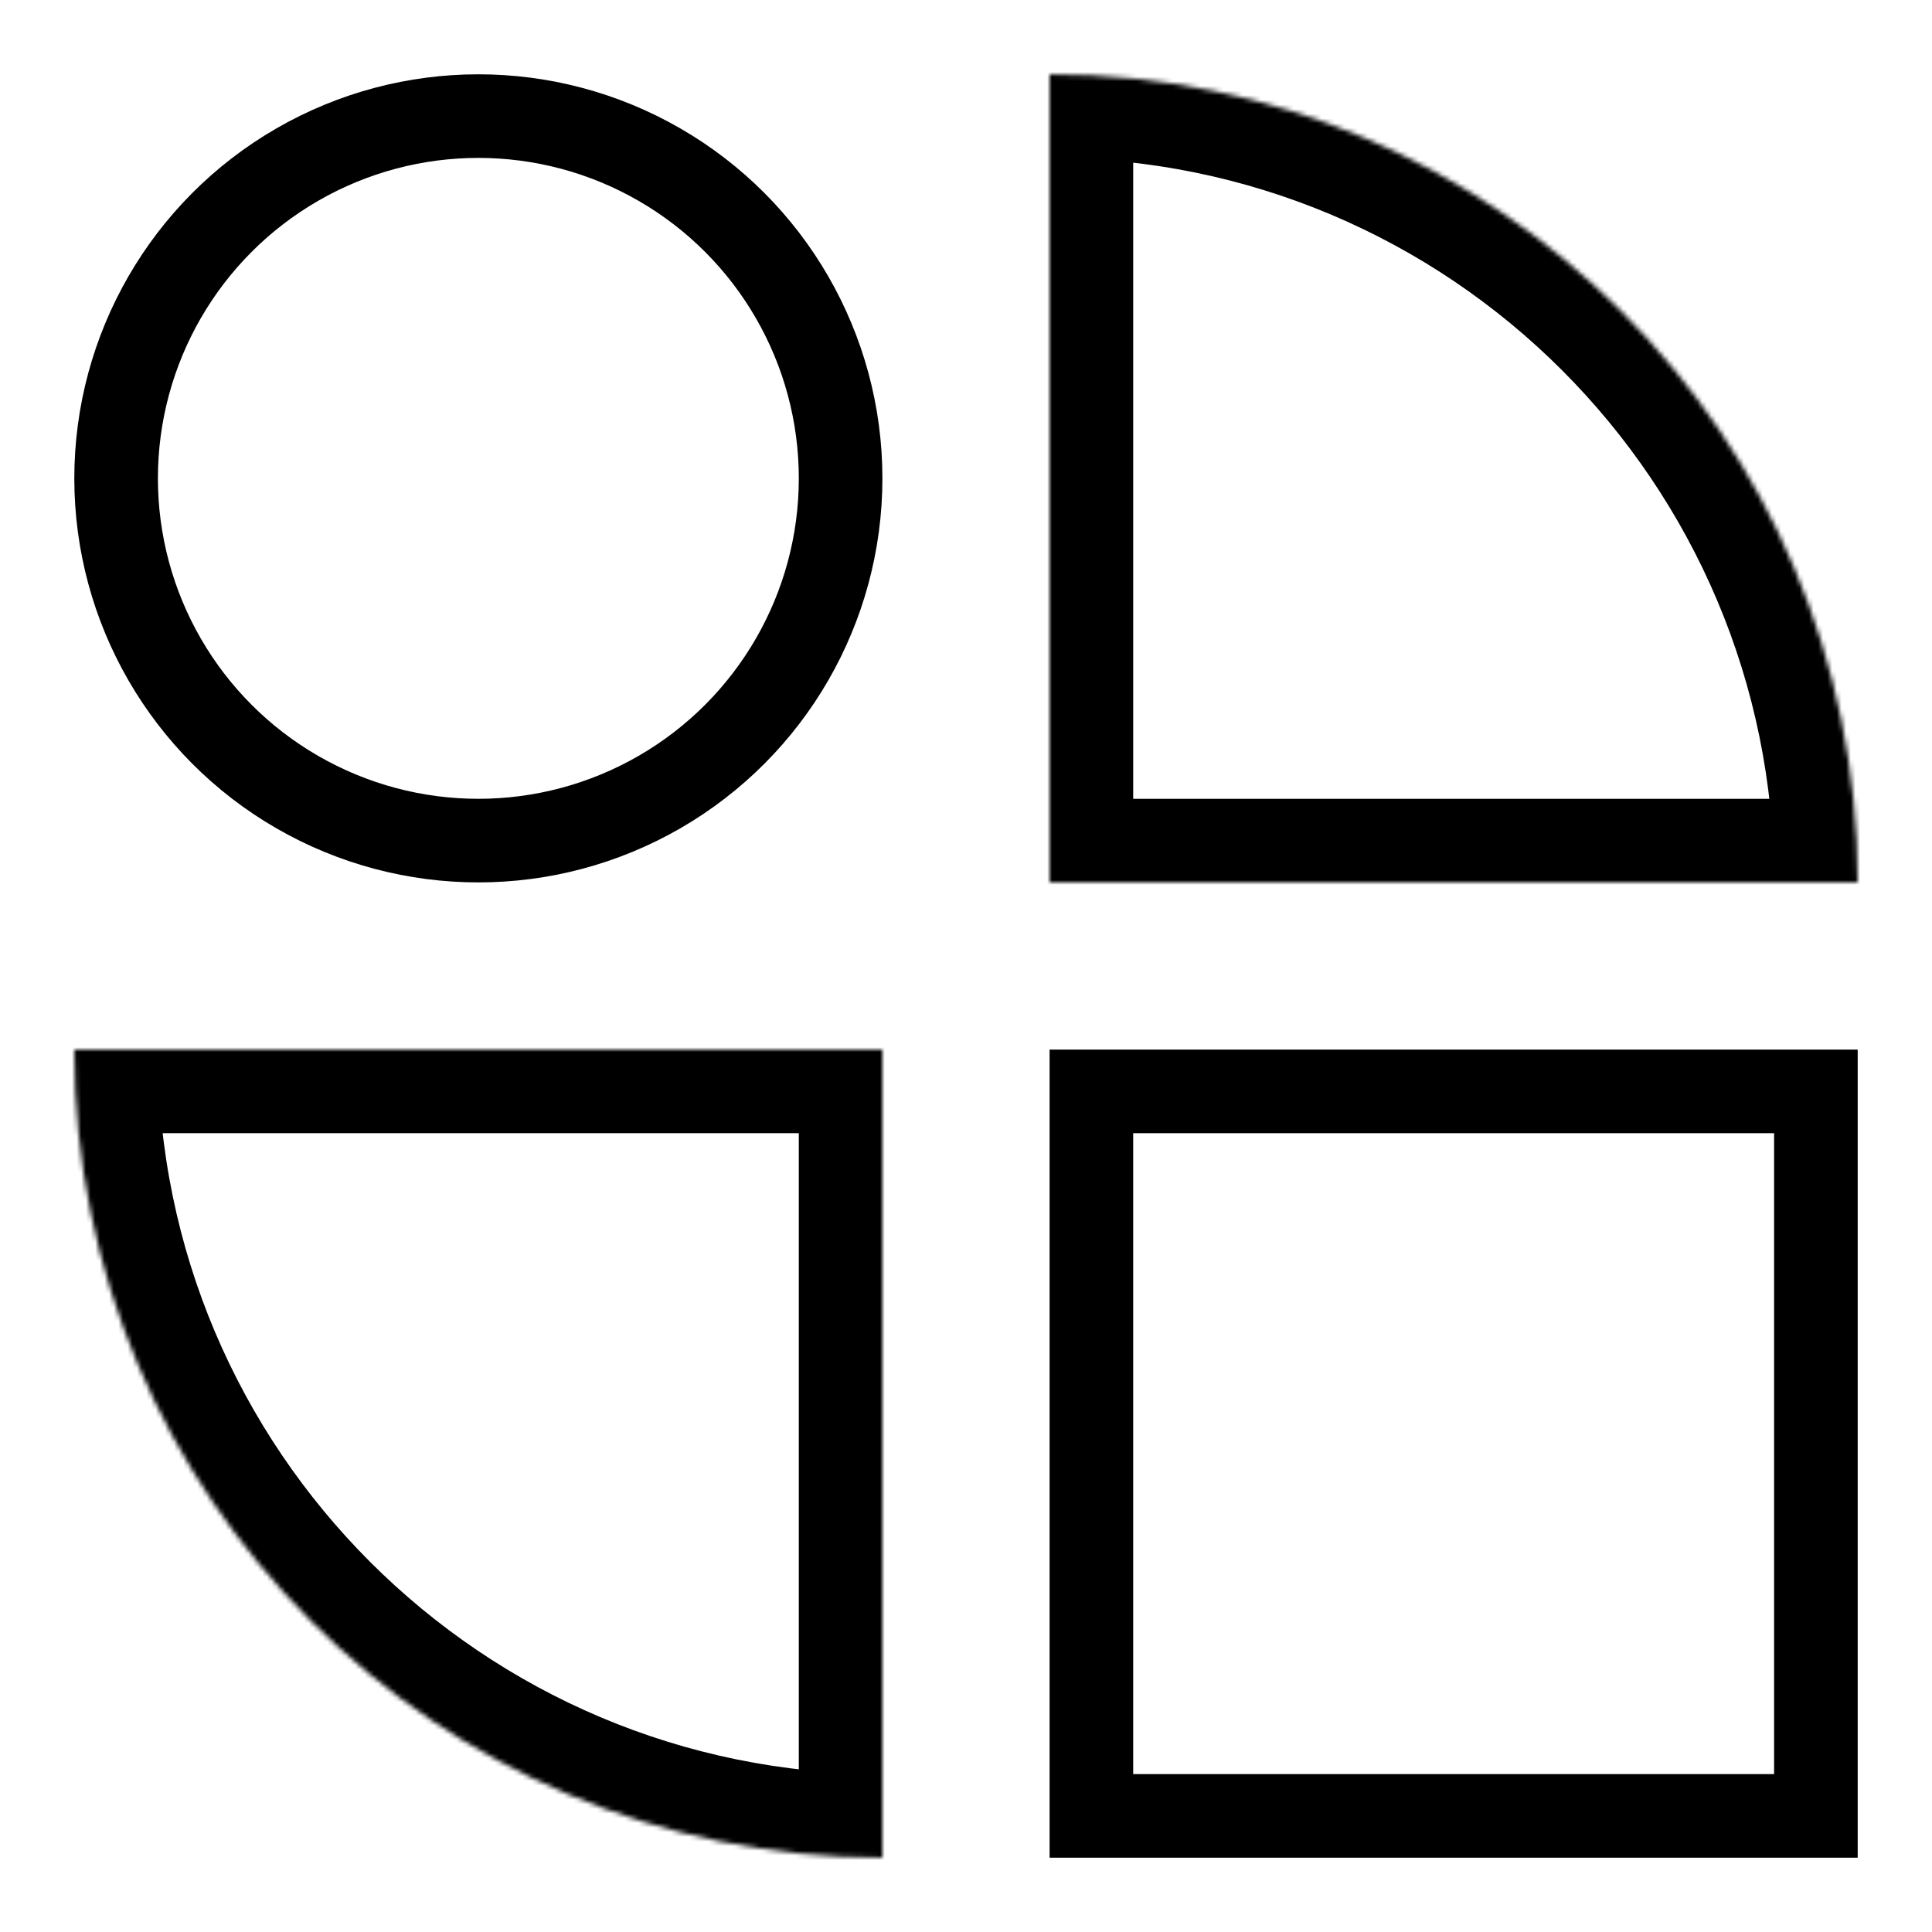 <svg width="416" height="416" viewBox="0 0 416 416" fill="none" xmlns="http://www.w3.org/2000/svg">
<circle cx="103" cy="103" r="78" stroke="black" stroke-width="18"/>
<rect x="235" y="235" width="156" height="156" stroke="black" stroke-width="18"/>
<mask id="path-3-inside-1_670_44654" fill="white">
<path fill-rule="evenodd" clip-rule="evenodd" d="M400 190C400 93.903 322.098 16 226 16L226 190L400 190Z"/>
</mask>
<path d="M226 16L226 -2L208 -2L208 16L226 16ZM400 190L400 208L418 208L418 190L400 190ZM226 190L208 190L208 208L226 208L226 190ZM226 34C312.156 34 382 103.844 382 190L418 190C418 83.961 332.039 -2 226 -2L226 34ZM244 190L244 16L208 16L208 190L244 190ZM400 172L226 172L226 208L400 208L400 172Z" fill="black" mask="url(#path-3-inside-1_670_44654)"/>
<mask id="path-5-inside-2_670_44654" fill="white">
<path fill-rule="evenodd" clip-rule="evenodd" d="M16 226C16 322.098 93.903 400 190 400L190 226L16 226Z"/>
</mask>
<path d="M190 400L190 418L208 418L208 400L190 400ZM16 226L16 208L-2 208L-2 226L16 226ZM190 226L208 226L208 208L190 208L190 226ZM190 382C103.844 382 34 312.156 34 226L-2 226C-2 332.039 83.961 418 190 418L190 382ZM172 226L172 400L208 400L208 226L172 226ZM16 244L190 244L190 208L16 208L16 244Z" fill="black" mask="url(#path-5-inside-2_670_44654)"/>
</svg>

